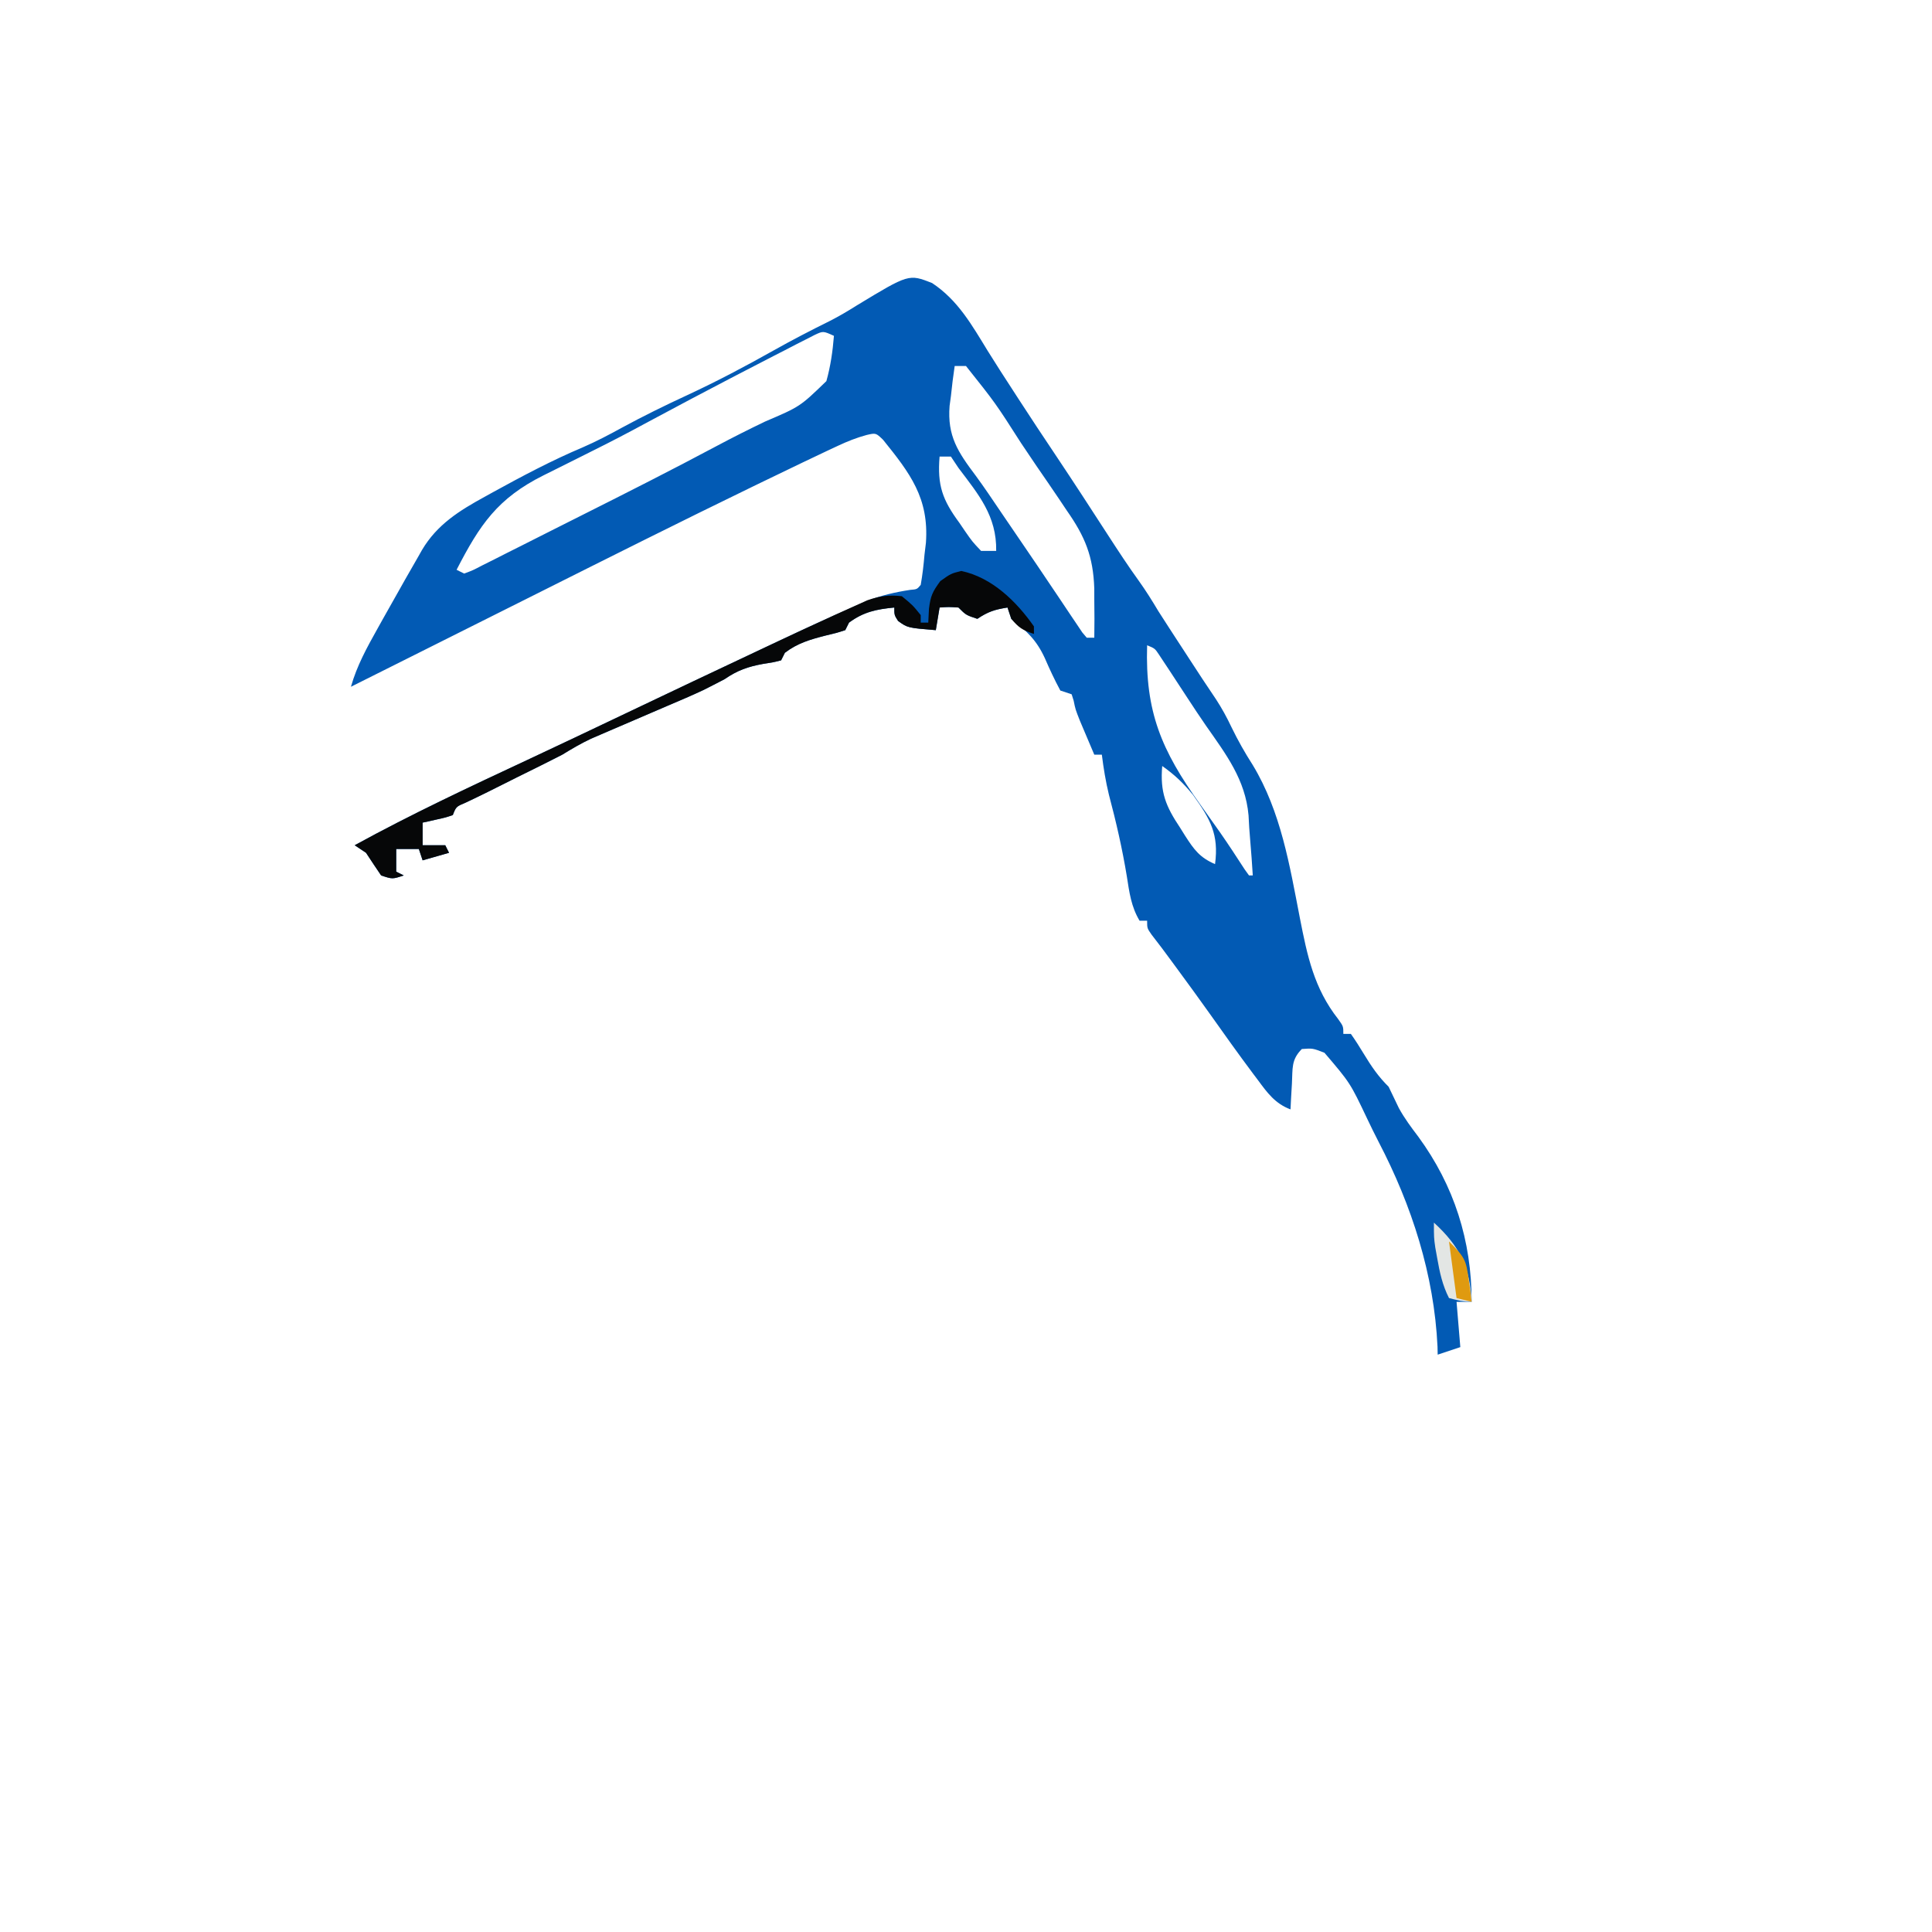 <?xml version='1.0' encoding='utf-8'?>
<ns0:svg xmlns:ns0="http://www.w3.org/2000/svg" version="1.1" width="512" height="512">
<ns0:path d="M0 0 C6.853 4.525 10.549 11.128 14.752 17.983 C16.929 21.501 19.186 24.967 21.438 28.438 C22.137 29.52 22.137 29.52 22.852 30.624 C26.169 35.745 29.539 40.829 32.938 45.896 C37.607 52.875 42.171 59.922 46.735 66.969 C49.346 70.988 51.954 74.991 54.762 78.875 C56.665 81.532 58.329 84.197 60 87 C60.991 88.556 61.99 90.106 62.996 91.652 C63.555 92.512 64.114 93.371 64.689 94.256 C65.266 95.141 65.843 96.026 66.438 96.938 C67.01 97.819 67.583 98.7 68.174 99.607 C70.512 103.2 72.85 106.789 75.262 110.332 C76.841 112.756 78.139 115.138 79.375 117.75 C81.067 121.238 82.908 124.488 85 127.75 C92.459 140.1 94.771 154.33 97.479 168.282 C99.438 178.282 101.216 186.918 107.652 195.101 C109 197 109 197 109 199 C109.66 199 110.32 199 111 199 C112.215 200.724 113.348 202.506 114.438 204.312 C116.425 207.597 118.278 210.317 121 213 C121.906 214.879 122.81 216.758 123.707 218.641 C125.209 221.382 126.986 223.76 128.875 226.25 C138.36 239.226 143 253.764 143 270 C141.68 270 140.36 270 139 270 C139.33 273.96 139.66 277.92 140 282 C138.02 282.66 136.04 283.32 134 284 C133.986 283.305 133.972 282.61 133.957 281.895 C133.063 262.822 127.135 244.451 118.344 227.602 C117.307 225.594 116.315 223.563 115.344 221.523 C110.814 211.978 110.814 211.978 104 204 C100.884 202.782 100.884 202.782 98 203 C95.142 205.858 95.592 208.147 95.375 212.125 C95.263 214.047 95.263 214.047 95.148 216.008 C95.075 217.489 95.075 217.489 95 219 C90.932 217.477 88.869 214.634 86.375 211.25 C85.941 210.674 85.507 210.097 85.06 209.503 C81.15 204.279 77.365 198.965 73.594 193.641 C70.79 189.69 67.93 185.78 65.062 181.875 C64.602 181.247 64.141 180.62 63.666 179.973 C61.866 177.524 60.065 175.083 58.184 172.695 C57 171 57 171 57 169 C56.34 169 55.68 169 55 169 C52.776 165.313 52.273 161.432 51.625 157.25 C50.418 149.907 48.779 142.775 46.867 135.586 C46.01 132.041 45.455 128.614 45 125 C44.34 125 43.68 125 43 125 C42.184 123.085 41.372 121.168 40.562 119.25 C39.884 117.649 39.884 117.649 39.191 116.016 C38 113 38 113 37.527 110.672 C37.353 110.12 37.179 109.568 37 109 C36.01 108.67 35.02 108.34 34 108 C32.469 105.168 31.151 102.317 29.869 99.367 C27.657 94.591 25.119 92.25 21 89 C20.67 88.01 20.34 87.02 20 86 C16.625 86.547 14.918 87.055 12 89 C9 88 9 88 7 86 C4.416 85.833 4.416 85.833 2 86 C1.67 87.98 1.34 89.96 1 92 C-6.459 91.389 -6.459 91.389 -9 89.562 C-10 88 -10 88 -10 86 C-14.75 86.466 -18.122 87.148 -22 90 C-22.33 90.66 -22.66 91.32 -23 92 C-25.328 92.746 -25.328 92.746 -28.25 93.438 C-32.272 94.472 -35.653 95.434 -39 98 C-39.33 98.66 -39.66 99.32 -40 100 C-42.109 100.527 -42.109 100.527 -44.75 100.938 C-48.824 101.682 -51.553 102.642 -55 105 C-56.282 105.685 -57.575 106.35 -58.875 107 C-59.491 107.309 -60.107 107.619 -60.742 107.938 C-63.794 109.373 -66.897 110.681 -70 112 C-73.878 113.66 -77.752 115.329 -81.625 117 C-82.649 117.438 -83.672 117.877 -84.727 118.328 C-85.717 118.756 -86.707 119.184 -87.727 119.625 C-88.619 120.009 -89.512 120.393 -90.432 120.789 C-93.074 122.035 -95.513 123.471 -98 125 C-99.886 125.977 -101.783 126.934 -103.688 127.875 C-104.736 128.394 -105.784 128.914 -106.863 129.449 C-107.898 129.961 -108.934 130.473 -110 131 C-112.602 132.299 -115.202 133.601 -117.801 134.906 C-119.71 135.856 -121.635 136.775 -123.562 137.688 C-126.122 138.764 -126.122 138.764 -127 141 C-128.848 141.633 -128.848 141.633 -131.062 142.125 C-132.163 142.376 -132.163 142.376 -133.285 142.633 C-133.851 142.754 -134.417 142.875 -135 143 C-135 144.98 -135 146.96 -135 149 C-133.02 149 -131.04 149 -129 149 C-128.505 149.99 -128.505 149.99 -128 151 C-131.465 151.99 -131.465 151.99 -135 153 C-135.33 152.01 -135.66 151.02 -136 150 C-137.98 150 -139.96 150 -142 150 C-142 151.98 -142 153.96 -142 156 C-141.34 156.33 -140.68 156.66 -140 157 C-143 158 -143 158 -146 157 C-147.353 155.013 -148.686 153.013 -150 151 C-150.99 150.34 -151.98 149.68 -153 149 C-138.021 140.779 -122.601 133.56 -107.126 126.337 C-98.872 122.481 -90.645 118.565 -82.419 114.648 C-69.759 108.622 -57.093 102.607 -44.404 96.642 C-43.083 96.02 -41.762 95.398 -40.442 94.776 C-33.821 91.653 -27.176 88.59 -20.465 85.664 C-19.363 85.183 -18.26 84.701 -17.125 84.206 C-13.39 82.765 -9.742 81.923 -5.793 81.324 C-3.983 81.173 -3.983 81.173 -3 80 C-2.525 77.307 -2.231 74.72 -2 72 C-1.875 70.96 -1.75 69.919 -1.621 68.848 C-0.779 56.97 -5.838 50.402 -12.984 41.539 C-14.889 39.715 -14.889 39.715 -17.319 40.271 C-20.02 41.005 -22.375 41.942 -24.909 43.128 C-25.876 43.579 -26.843 44.031 -27.839 44.496 C-28.882 44.992 -29.925 45.489 -31 46 C-32.082 46.514 -33.163 47.028 -34.278 47.557 C-38.01 49.343 -41.735 51.143 -45.457 52.949 C-46.154 53.287 -46.851 53.625 -47.569 53.973 C-66.747 63.28 -85.798 72.842 -104.855 82.393 C-109.644 84.793 -114.435 87.19 -119.225 89.588 C-126.914 93.437 -134.602 97.287 -142.289 101.139 C-146.192 103.095 -150.095 105.048 -154 107 C-152.412 101.399 -149.763 96.61 -146.938 91.562 C-146.204 90.247 -146.204 90.247 -145.456 88.904 C-143.979 86.265 -142.491 83.632 -141 81 C-140.571 80.237 -140.143 79.474 -139.701 78.688 C-138.544 76.637 -137.37 74.598 -136.188 72.562 C-135.852 71.967 -135.516 71.372 -135.17 70.758 C-131.156 63.98 -125.218 60.299 -118.5 56.625 C-117.807 56.241 -117.113 55.856 -116.399 55.46 C-108.607 51.176 -100.716 46.99 -92.52 43.531 C-88.972 41.988 -85.64 40.239 -82.25 38.375 C-76.528 35.265 -70.722 32.423 -64.812 29.688 C-57.031 26.073 -49.503 22.098 -42.025 17.893 C-37.151 15.156 -32.223 12.597 -27.212 10.121 C-24.702 8.849 -22.314 7.442 -19.938 5.938 C-6.161 -2.411 -6.161 -2.411 0 0 Z M-31.059 13.738 C-31.844 14.14 -32.629 14.542 -33.438 14.957 C-34.323 15.405 -35.209 15.853 -36.121 16.315 C-37.546 17.056 -37.546 17.056 -39 17.812 C-39.982 18.314 -40.963 18.815 -41.975 19.331 C-44.99 20.875 -47.996 22.435 -51 24 C-51.875 24.455 -52.75 24.909 -53.652 25.378 C-60.443 28.914 -67.208 32.498 -73.953 36.121 C-75.198 36.789 -76.443 37.457 -77.688 38.125 C-78.287 38.447 -78.887 38.769 -79.505 39.1 C-84.006 41.501 -88.555 43.795 -93.125 46.062 C-95.11 47.053 -97.094 48.045 -99.078 49.039 C-100.346 49.673 -101.616 50.305 -102.887 50.934 C-115.166 57.046 -119.877 64.107 -126 76 C-125.34 76.33 -124.68 76.66 -124 77 C-121.709 76.153 -121.709 76.153 -119.117 74.794 C-118.098 74.285 -117.078 73.777 -116.028 73.253 C-114.916 72.689 -113.805 72.124 -112.66 71.543 C-110.934 70.677 -110.934 70.677 -109.173 69.795 C-106.091 68.249 -103.014 66.693 -99.938 65.135 C-97.487 63.896 -95.032 62.665 -92.577 61.433 C-80.691 55.47 -68.829 49.466 -57.096 43.207 C-52.858 40.95 -48.583 38.796 -44.253 36.718 C-34.995 32.768 -34.995 32.768 -28 26 C-26.89 22.02 -26.326 18.113 -26 14 C-28.85 12.707 -28.85 12.707 -31.059 13.738 Z M6 22 C5.597 24.67 5.277 27.315 5 30 C4.885 30.844 4.771 31.689 4.652 32.559 C4.015 40.546 6.87 44.802 11.562 51.041 C13.888 54.209 16.069 57.474 18.271 60.729 C20.199 63.58 22.141 66.422 24.086 69.262 C26.672 73.044 29.238 76.838 31.789 80.645 C32.68 81.967 32.68 81.967 33.589 83.316 C34.719 84.994 35.844 86.676 36.964 88.362 C37.467 89.106 37.97 89.85 38.488 90.617 C38.927 91.273 39.366 91.929 39.818 92.605 C40.208 93.065 40.598 93.526 41 94 C41.66 94 42.32 94 43 94 C43.068 90.665 43.042 87.336 43 84 C42.999 82.999 42.998 81.997 42.997 80.965 C42.708 72.431 40.555 67.208 35.699 60.281 C35.066 59.335 34.434 58.389 33.782 57.413 C31.775 54.425 29.732 51.463 27.688 48.5 C26.326 46.483 24.968 44.465 23.611 42.445 C16.818 31.825 16.818 31.825 9 22 C8.01 22 7.02 22 6 22 Z M2 46 C1.369 53.625 2.759 57.466 7.25 63.562 C7.987 64.646 7.987 64.646 8.738 65.752 C10.678 68.545 10.678 68.545 13 71 C14.32 71 15.64 71 17 71 C17.157 61.73 12.334 56.067 7 49 C6.34 48.01 5.68 47.02 5 46 C4.01 46 3.02 46 2 46 Z M57 96 C56.446 113.649 60.816 123.837 70.938 138 C72.135 139.687 73.332 141.374 74.527 143.062 C75.105 143.876 75.682 144.689 76.277 145.527 C78.535 148.767 80.695 152.067 82.838 155.383 C83.222 155.916 83.605 156.45 84 157 C84.33 157 84.66 157 85 157 C84.808 153.87 84.582 150.749 84.312 147.625 C84.124 145.441 83.968 143.253 83.875 141.062 C83.033 131.591 77.904 124.896 72.607 117.323 C70.923 114.889 69.294 112.424 67.676 109.945 C66.596 108.297 65.517 106.648 64.438 105 C63.925 104.216 63.413 103.432 62.885 102.625 C62.406 101.903 61.927 101.181 61.434 100.438 C61.011 99.797 60.589 99.156 60.154 98.496 C59.054 96.846 59.054 96.846 57 96 Z M61 128 C60.407 134.947 61.924 138.646 65.75 144.375 C66.193 145.085 66.637 145.796 67.094 146.527 C69.429 150.146 70.951 152.268 75 154 C76.05 146.127 73.751 142.065 69.18 135.688 C66.668 132.59 64.257 130.28 61 128 Z " fill="#025AB4" transform="translate(247,75)" />
<ns0:path d="M0 0 C8.125 1.719 14.591 8.036 19.25 14.688 C19.25 15.347 19.25 16.007 19.25 16.688 C16.218 15.677 15.251 15.053 13.25 12.688 C12.92 11.697 12.59 10.708 12.25 9.688 C8.875 10.235 7.168 10.742 4.25 12.688 C1.25 11.688 1.25 11.688 -0.75 9.688 C-3.334 9.521 -3.334 9.521 -5.75 9.688 C-6.08 11.667 -6.41 13.648 -6.75 15.688 C-14.209 15.076 -14.209 15.076 -16.75 13.25 C-17.75 11.688 -17.75 11.688 -17.75 9.688 C-22.5 10.153 -25.872 10.836 -29.75 13.688 C-30.08 14.347 -30.41 15.007 -30.75 15.688 C-33.078 16.434 -33.078 16.434 -36 17.125 C-40.022 18.159 -43.403 19.122 -46.75 21.688 C-47.08 22.347 -47.41 23.007 -47.75 23.688 C-49.859 24.215 -49.859 24.215 -52.5 24.625 C-56.574 25.369 -59.303 26.329 -62.75 28.688 C-64.032 29.372 -65.325 30.037 -66.625 30.688 C-67.241 30.997 -67.857 31.306 -68.492 31.625 C-71.544 33.061 -74.647 34.368 -77.75 35.688 C-81.628 37.348 -85.502 39.016 -89.375 40.688 C-90.399 41.126 -91.422 41.564 -92.477 42.016 C-93.467 42.444 -94.457 42.872 -95.477 43.312 C-96.369 43.697 -97.262 44.081 -98.182 44.477 C-100.824 45.723 -103.263 47.158 -105.75 48.688 C-107.636 49.664 -109.533 50.622 -111.438 51.562 C-112.486 52.082 -113.534 52.601 -114.613 53.137 C-115.648 53.648 -116.684 54.16 -117.75 54.688 C-120.352 55.987 -122.952 57.288 -125.551 58.594 C-127.46 59.543 -129.385 60.462 -131.312 61.375 C-133.872 62.451 -133.872 62.451 -134.75 64.688 C-136.598 65.32 -136.598 65.32 -138.812 65.812 C-139.546 65.98 -140.279 66.148 -141.035 66.32 C-141.601 66.441 -142.167 66.563 -142.75 66.688 C-142.75 68.668 -142.75 70.647 -142.75 72.688 C-140.77 72.688 -138.79 72.688 -136.75 72.688 C-136.255 73.678 -136.255 73.678 -135.75 74.688 C-139.215 75.678 -139.215 75.678 -142.75 76.688 C-143.08 75.697 -143.41 74.707 -143.75 73.688 C-145.73 73.688 -147.71 73.688 -149.75 73.688 C-149.75 75.668 -149.75 77.647 -149.75 79.688 C-149.09 80.017 -148.43 80.347 -147.75 80.688 C-150.75 81.688 -150.75 81.688 -153.75 80.688 C-155.103 78.701 -156.436 76.7 -157.75 74.688 C-158.74 74.028 -159.73 73.368 -160.75 72.688 C-145.771 64.467 -130.351 57.247 -114.876 50.025 C-106.622 46.168 -98.395 42.253 -90.169 38.336 C-77.509 32.309 -64.843 26.294 -52.154 20.329 C-50.833 19.708 -49.512 19.086 -48.192 18.463 C-44.056 16.512 -39.908 14.59 -35.75 12.688 C-35.129 12.401 -34.509 12.114 -33.869 11.818 C-31.994 10.956 -30.111 10.111 -28.227 9.27 C-27.127 8.773 -26.026 8.276 -24.893 7.765 C-21.572 6.627 -19.231 6.299 -15.75 6.688 C-12.875 9.062 -12.875 9.062 -10.75 11.688 C-10.75 12.347 -10.75 13.007 -10.75 13.688 C-10.09 13.688 -9.43 13.688 -8.75 13.688 C-8.688 12.471 -8.626 11.254 -8.562 10 C-8.13 6.614 -7.678 5.588 -5.562 2.688 C-2.75 0.688 -2.75 0.688 0 0 Z " fill="#060708" transform="translate(254.75,151.312)" />
<ns0:path d="M0 0 C6.798 6.231 9.584 11.818 10 21 C7.125 20.812 7.125 20.812 4 20 C2.267 16.607 1.529 13.172 0.875 9.438 C0.707 8.508 0.54 7.579 0.367 6.621 C0 4 0 4 0 0 Z " fill="#E3E6E4" transform="translate(380,324)" />
<ns0:path d="M0 0 C4.136 4.136 4.546 4.85 5.25 10.25 C5.4 11.328 5.549 12.405 5.703 13.516 C5.801 14.335 5.899 15.155 6 16 C4.68 15.67 3.36 15.34 2 15 C1.34 10.05 0.68 5.1 0 0 Z " fill="#DF9A10" transform="translate(384,329)" />
<ns0:path d="M0 0 C4 1 4 1 4 1 Z " fill="#2C3138" transform="translate(351,375)" />
<ns0:path d="M0 0 C3 1 3 1 3 1 Z " fill="#080808" transform="translate(283,389)" />
<ns0:path d="M0 0 C3 1 3 1 3 1 Z " fill="#09090A" transform="translate(296,385)" />
<ns0:path d="M0 0 C3 1 3 1 3 1 Z " fill="#0A0A0B" transform="translate(309,381)" />
<ns0:path d="M0 0 C3 1 3 1 3 1 Z " fill="#090809" transform="translate(321,377)" />
<ns0:path d="M0 0 C3 1 3 1 3 1 Z " fill="#040405" transform="translate(333,373)" />
<ns0:path d="M0 0 C2 1 2 1 2 1 Z " fill="#1D1D20" transform="translate(275,392)" />
<ns0:path d="M0 0 C2 1 2 1 2 1 Z " fill="#101112" transform="translate(281,390)" />
<ns0:path d="M0 0 C2 1 2 1 2 1 Z " fill="#161617" transform="translate(307,382)" />
<ns0:path d="M0 0 C2 1 2 1 2 1 Z " fill="#0E0E0F" transform="translate(313,380)" />
<ns0:path d="M0 0 C2 1 2 1 2 1 Z " fill="#080808" transform="translate(337,372)" />
<ns0:path d="M0 0 C2 1 2 1 2 1 Z " fill="#0B0B0C" transform="translate(340,371)" />
<ns0:path d="M0 0 C2 1 2 1 2 1 Z " fill="#020303" transform="translate(342,370)" />
<ns0:path d="" fill="#4A5056" transform="translate(0,0)" />
<ns0:path d="" fill="#3D4246" transform="translate(0,0)" />
<ns0:path d="" fill="#252629" transform="translate(0,0)" />
<ns0:path d="" fill="#080809" transform="translate(0,0)" />
<ns0:path d="" fill="#303032" transform="translate(0,0)" />
<ns0:path d="" fill="#262628" transform="translate(0,0)" />
<ns0:path d="" fill="#171718" transform="translate(0,0)" />
<ns0:path d="" fill="#0C0C0C" transform="translate(0,0)" />
<ns0:path d="" fill="#161517" transform="translate(0,0)" />
<ns0:path d="" fill="#151517" transform="translate(0,0)" />
<ns0:path d="" fill="#181719" transform="translate(0,0)" />
<ns0:path d="" fill="#151517" transform="translate(0,0)" />
<ns0:path d="" fill="#3A3F45" transform="translate(0,0)" />
<ns0:path d="" fill="#141416" transform="translate(0,0)" />
<ns0:path d="" fill="#4E5257" transform="translate(0,0)" />
<ns0:path d="" fill="#3A3E44" transform="translate(0,0)" />
<ns0:path d="" fill="#2B3037" transform="translate(0,0)" />
<ns0:path d="" fill="#4B4F55" transform="translate(0,0)" />
<ns0:path d="" fill="#282C33" transform="translate(0,0)" />
<ns0:path d="" fill="#32373E" transform="translate(0,0)" />
<ns0:path d="" fill="#3B4047" transform="translate(0,0)" />
<ns0:path d="" fill="#293039" transform="translate(0,0)" />
<ns0:path d="" fill="#52565C" transform="translate(0,0)" />
<ns0:path d="" fill="#000003" transform="translate(0,0)" />
<ns0:path d="" fill="#6C7884" transform="translate(0,0)" />
</ns0:svg>